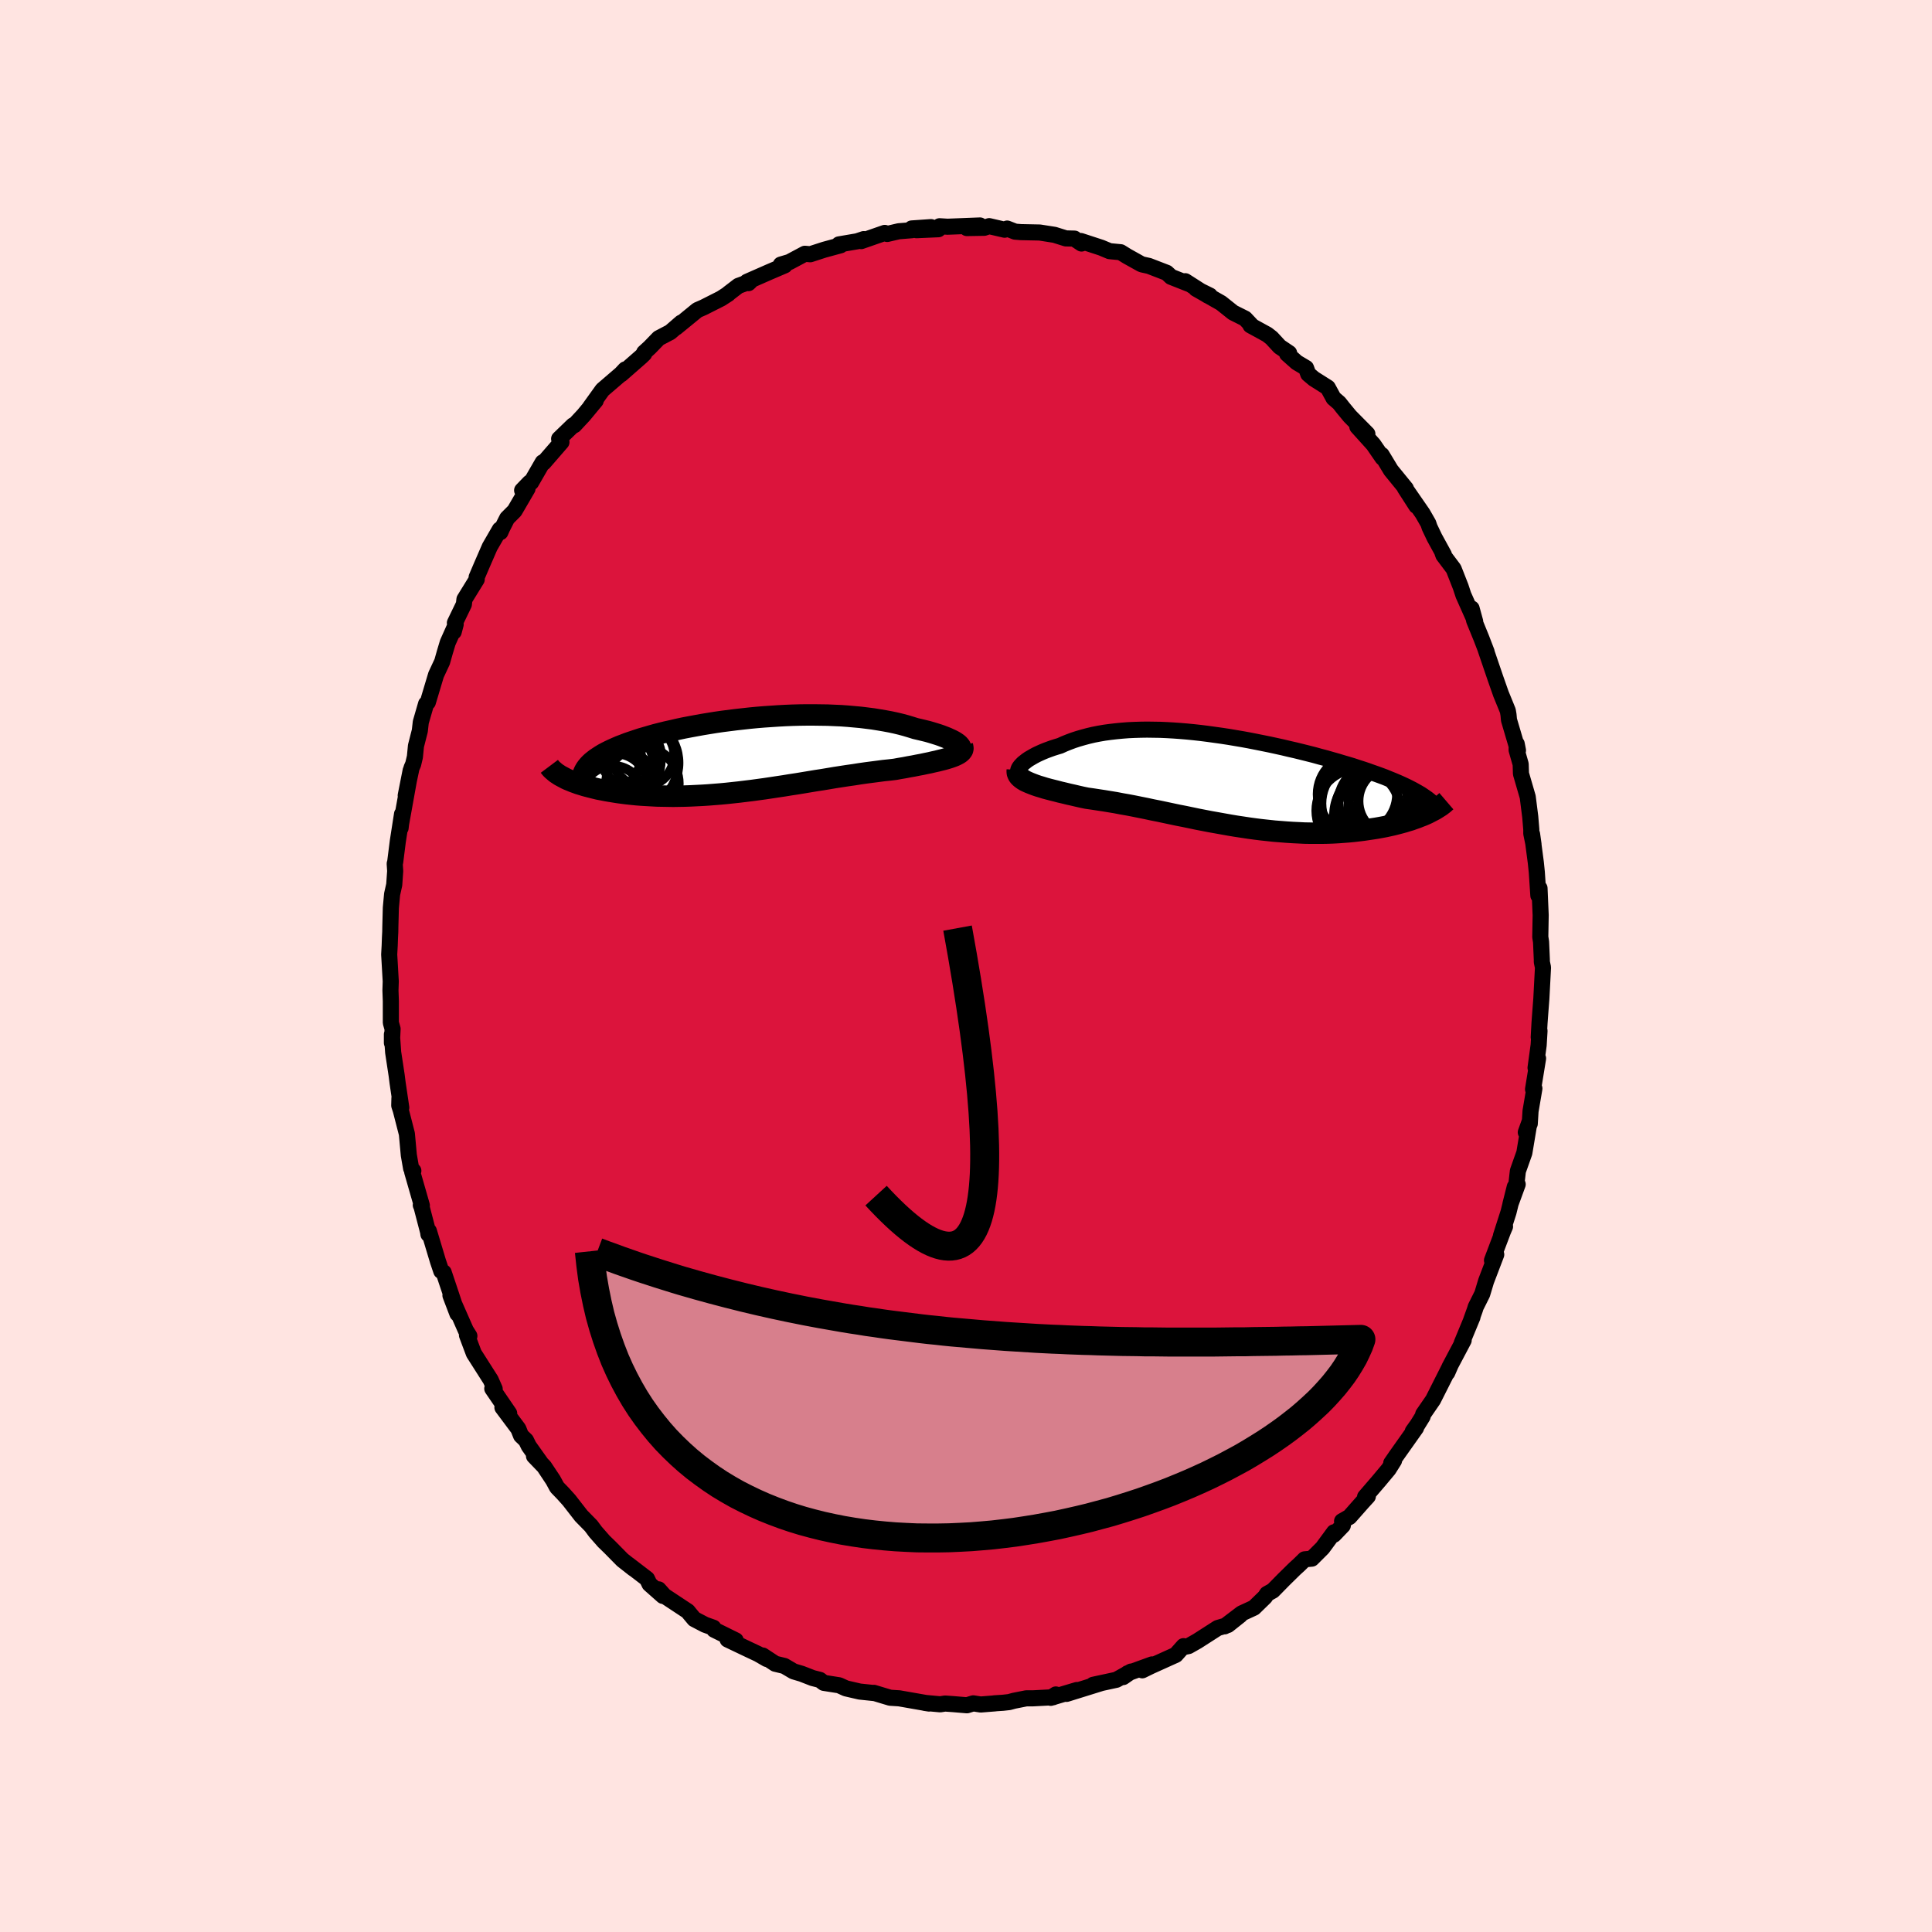 <svg viewBox="-100 -100 200 200" xmlns="http://www.w3.org/2000/svg" width="500" height="500" id="face-svg">
    <defs>
      <clipPath id="leftEyeClipPath">
        <polyline points="21.78,-1.07 21.64,-1.18 21.48,-1.29 21.3,-1.4 21.09,-1.51 20.85,-1.62 20.59,-1.74 20.31,-1.85 20,-1.97 19.68,-2.08 19.33,-2.19 18.97,-2.3 18.59,-2.41 18.18,-2.51 17.76,-2.61 17.33,-2.71 16.85,-2.86 16.35,-3.01 15.83,-3.15 15.29,-3.28 14.73,-3.4 14.14,-3.51 13.55,-3.61 12.93,-3.71 12.3,-3.79 11.65,-3.87 10.99,-3.93 10.32,-3.99 9.63,-4.04 8.93,-4.07 8.23,-4.1 7.52,-4.11 6.79,-4.12 6.07,-4.12 5.34,-4.11 4.6,-4.09 3.86,-4.06 3.13,-4.02 2.39,-3.97 1.65,-3.92 0.92,-3.86 0.19,-3.79 -0.53,-3.71 -1.25,-3.63 -1.96,-3.54 -2.67,-3.45 -3.36,-3.35 -4.04,-3.24 -4.71,-3.13 -5.37,-3.01 -6.02,-2.89 -6.65,-2.77 -7.26,-2.64 -7.86,-2.5 -8.45,-2.37 -9.02,-2.23 -9.57,-2.09 -10.1,-1.94 -10.61,-1.79 -11.1,-1.65 -11.58,-1.49 -12.03,-1.34 -12.47,-1.19 -12.88,-1.03 -13.28,-0.88 -13.65,-0.72 -14.01,-0.56 -14.35,-0.4 -14.67,-0.24 -14.97,-0.08 -15.25,0.09 -15.51,0.26 -15.75,0.42 -15.97,0.59 -16.18,0.76 -16.36,0.93 -16.53,1.11 -16.67,1.28 -16.8,1.46 -16.9,1.63 -19.08,2.36 -18.86,2.48 -18.62,2.59 -18.37,2.69 -18.11,2.8 -17.83,2.9 -17.53,3.01 -17.23,3.1 -16.91,3.2 -16.57,3.29 -16.22,3.38 -15.86,3.47 -15.49,3.56 -15.11,3.63 -14.71,3.71 -14.3,3.78 -13.87,3.85 -13.43,3.92 -12.98,3.98 -12.51,4.04 -12.03,4.09 -11.54,4.14 -11.03,4.18 -10.51,4.21 -9.98,4.24 -9.44,4.27 -8.89,4.28 -8.32,4.29 -7.75,4.3 -7.17,4.29 -6.57,4.28 -5.97,4.26 -5.36,4.23 -4.75,4.2 -4.12,4.16 -3.49,4.11 -2.86,4.06 -2.22,4 -1.57,3.93 -0.92,3.86 -0.27,3.78 0.39,3.7 1.05,3.61 1.71,3.52 2.38,3.42 3.04,3.32 3.71,3.22 4.38,3.11 5.04,3.01 5.71,2.9 6.37,2.79 7.03,2.68 7.69,2.58 8.35,2.47 9,2.36 9.65,2.26 10.3,2.16 10.94,2.07 11.57,1.97 12.2,1.88 12.81,1.8 13.43,1.72 14.03,1.64 14.62,1.58 15.21,1.51 15.7,1.42 16.18,1.34 16.64,1.25 17.1,1.17 17.55,1.08 17.98,1 18.4,0.91 18.8,0.83 19.18,0.74 19.55,0.66 19.9,0.57 20.23,0.49 20.55,0.4 20.84,0.31 21.1,0.22" />
      </clipPath>
      <clipPath id="rightEyeClipPath">
        <polyline points="-21.19,-1.51 -21.06,-1.65 -20.91,-1.8 -20.73,-1.94 -20.54,-2.09 -20.32,-2.24 -20.08,-2.38 -19.82,-2.53 -19.54,-2.68 -19.24,-2.82 -18.93,-2.96 -18.59,-3.1 -18.24,-3.23 -17.88,-3.36 -17.5,-3.48 -17.1,-3.6 -16.66,-3.8 -16.21,-3.98 -15.73,-4.16 -15.24,-4.32 -14.72,-4.47 -14.2,-4.61 -13.65,-4.74 -13.09,-4.85 -12.51,-4.95 -11.92,-5.03 -11.32,-5.1 -10.7,-5.16 -10.07,-5.21 -9.42,-5.24 -8.77,-5.26 -8.1,-5.27 -7.43,-5.26 -6.75,-5.25 -6.06,-5.22 -5.36,-5.18 -4.66,-5.13 -3.95,-5.07 -3.24,-5 -2.52,-4.92 -1.81,-4.83 -1.09,-4.73 -0.37,-4.63 0.35,-4.52 1.06,-4.4 1.77,-4.28 2.48,-4.15 3.19,-4.01 3.89,-3.87 4.58,-3.73 5.27,-3.58 5.95,-3.43 6.62,-3.27 7.28,-3.12 7.93,-2.96 8.57,-2.8 9.2,-2.64 9.81,-2.47 10.42,-2.31 11.01,-2.14 11.58,-1.98 12.14,-1.81 12.69,-1.65 13.22,-1.49 13.73,-1.32 14.23,-1.16 14.71,-1 15.18,-0.83 15.64,-0.67 16.08,-0.51 16.51,-0.35 16.92,-0.18 17.32,-0.02 17.7,0.14 18.07,0.3 18.42,0.46 18.76,0.62 19.08,0.78 19.39,0.94 19.68,1.1 20.98,3.38 20.72,3.5 20.44,3.62 20.15,3.73 19.85,3.85 19.53,3.96 19.2,4.08 18.86,4.18 18.51,4.29 18.14,4.39 17.76,4.49 17.37,4.59 16.96,4.68 16.55,4.77 16.12,4.85 15.68,4.93 15.23,5 14.76,5.07 14.28,5.14 13.79,5.2 13.28,5.26 12.76,5.31 12.23,5.35 11.68,5.39 11.13,5.42 10.57,5.44 9.99,5.45 9.41,5.45 8.81,5.45 8.21,5.44 7.6,5.41 6.98,5.38 6.35,5.34 5.72,5.29 5.08,5.24 4.43,5.17 3.78,5.1 3.13,5.02 2.47,4.93 1.81,4.83 1.14,4.73 0.48,4.62 -0.19,4.5 -0.86,4.38 -1.54,4.26 -2.21,4.13 -2.88,4 -3.55,3.86 -4.22,3.72 -4.89,3.59 -5.55,3.45 -6.21,3.31 -6.87,3.17 -7.53,3.04 -8.18,2.9 -8.83,2.77 -9.47,2.64 -10.1,2.52 -10.73,2.41 -11.35,2.29 -11.96,2.19 -12.57,2.09 -13.16,2 -13.75,1.91 -14.32,1.83 -14.81,1.73 -15.29,1.62 -15.76,1.51 -16.21,1.41 -16.66,1.3 -17.09,1.2 -17.51,1.09 -17.91,0.99 -18.3,0.89 -18.67,0.79 -19.02,0.68 -19.36,0.58 -19.68,0.47 -19.97,0.36 -20.25,0.25" />
      </clipPath>
      <filter id="fuzzy">
        <feTurbulence id="turbulence" baseFrequency="0.05" numOctaves="3" type="noise" result="noise" />
        <feDisplacementMap in="SourceGraphic" in2="noise" scale="2" />
      </filter>
      <linearGradient id="rainbowGradient" x1="0%" y1="0%" x2="100%" y2="0%">
        <stop offset="0%" style="stop-color: [object Object]; stop-opacity: 1" />
        <stop offset="50%" style="stop-color: [object Object]; stop-opacity: 1" />
        <stop offset="100%" style="stop-color: [object Object]; stop-opacity: 1" />
      </linearGradient>
    </defs>
    <rect x="-100" y="-100" width="100%" height="100%" fill="rgb(255, 228, 225)" />
    <polyline id="faceContour" points="59.61,-0.42 59.73,0.15 59.56,3.39 59.45,4.82 59.37,5.91 59.29,7.37 59.37,6.71 59.28,8.2 58.96,10.54 59.22,9.57 58.7,12.76 58.84,12.68 58.44,15.03 58.36,16.33 57.95,17.22 58.33,16.16 57.8,19.34 57.13,21.23 56.96,22.73 57.11,22.6 56.36,24.65 56.81,22.86 56.16,25.49 55.38,27.92 55.8,26.97 55.59,27.46 54.45,30.47 54.89,29.87 53.84,32.62 53.44,33.95 52.77,35.29 52.68,35.58 52.26,36.75 52.43,36.35 51.32,39.03 51.52,38.74 50.05,41.52 49.82,42.1 50.16,41.32 48.35,44.91 47.33,46.39 47.27,46.63 46.75,47.47 46.25,48.17 46.59,47.81 44.53,50.72 44.02,51.46 44.31,51.2 43.75,52.09 42.73,53.31 41.31,54.96 41.6,54.9 41.05,55.5 39.7,57.03 38.93,57.47 39.01,57.91 38.09,58.87 38.1,58.62 36.91,60.24 35.8,61.35 35.06,61.42 34.48,61.99 34.04,62.39 32.91,63.5 31.77,64.66 31.16,65 30.95,65.32 29.81,66.43 28.53,67.02 26.77,68.36 28.38,67.21 27.11,68.22 26.06,68.53 23.94,69.89 23.04,70.4 22.65,70.48 22.52,70.41 21.72,71.31 19.13,72.48 18.25,72.91 19.26,72.3 16.72,73.22 16.27,73.61 17.09,73.04 15.57,73.89 13.16,74.41 14.01,74.23 10.41,75.35 11.48,74.95 8.77,75.76 9.3,75.41 9.02,75.7 6.94,75.81 6.24,75.81 4.98,76.06 4.46,76.2 3.83,76.27 2.91,76.33 3.03,76.33 1.52,76.45 0.75,76.33 0.1,76.53 -1.32,76.41 -2.17,76.35 -2.67,76.43 -4.28,76.28 -3.83,76.35 -6.91,75.81 -7.85,75.75 -8.55,75.54 -9.54,75.24 -9.56,75.26 -11,75.11 -12.43,74.78 -13.13,74.46 -14.72,74.21 -15.13,73.9 -15.88,73.71 -17.01,73.27 -17.85,73.02 -18.8,72.46 -19.75,72.23 -21.04,71.38 -20.62,71.74 -21.52,71.22 -22.54,70.74 -24.68,69.72 -23.84,69.81 -26.07,68.71 -26.15,68.5 -27.02,68.19 -28.13,67.61 -28.6,67.05 -28.8,66.8 -31.22,65.2 -31.82,64.53 -31.37,65.21 -32.76,63.98 -33.02,63.44 -34.95,61.96 -34.4,62.4 -35.56,61.49 -36.87,60.16 -37.49,59.56 -37.84,59.16 -38.35,58.58 -38.81,57.96 -39.83,56.92 -41.09,55.3 -41.72,54.6 -42.34,53.96 -42.74,53.22 -43.67,51.82 -44.72,50.73 -43.98,51.49 -45.26,49.69 -45.55,49.1 -46.06,48.61 -46.34,47.91 -47.99,45.7 -47.29,46.31 -49.04,43.75 -48.79,43.78 -49.2,42.85 -50.95,40.1 -51.66,38.21 -51.45,38.44 -51.41,38.3 -51.78,37.71 -53.37,34.1 -52.65,35.99 -53.26,34.14 -54.07,31.72 -54.32,31.58 -54.66,30.57 -55.6,27.44 -55.65,27.77 -55.68,27.54 -56.36,24.93 -56.44,24.75 -56.33,24.79 -57.33,21.31 -57.21,21.2 -57.44,20.95 -57.68,19.57 -57.88,17.38 -58.51,14.93 -58.67,14.44 -58.65,13.69 -58.46,14.66 -58.84,12.1 -58.94,11.31 -59.3,8.94 -59.43,7.08 -59.43,7.96 -59.36,6.51 -59.54,5.87 -59.54,3.64 -59.58,2.53 -59.55,1.59 -59.71,-1.19 -59.66,-2.11 -59.63,-2.96 -59.6,-3.53 -59.59,-4.11 -59.54,-6.02 -59.41,-7.43 -59.19,-8.41 -59.09,-9.83 -59.14,-10.59 -59.09,-10.76 -58.82,-12.9 -58.38,-15.73 -58.53,-14.29 -58.48,-14.72 -57.49,-20.23 -58,-17.65 -57.4,-20.5 -57.23,-20.89 -57.05,-21.65 -56.94,-22.78 -56.54,-24.35 -56.44,-25.24 -55.89,-27.14 -55.71,-27.3 -54.86,-30.14 -54.23,-31.49 -53.95,-32.48 -53.65,-33.48 -52.93,-35.09 -53.03,-34.6 -52.83,-35.36 -52.91,-35.52 -51.98,-37.44 -51.92,-37.96 -50.65,-40.02 -50.66,-40.24 -50.13,-41.48 -49.3,-43.39 -48.26,-45.19 -48.2,-44.91 -48.02,-45.32 -47.5,-46.35 -46.73,-47.12 -45.39,-49.42 -45.95,-49.24 -45.17,-50.05 -45.02,-50.06 -43.82,-52.14 -43.72,-52.11 -41.88,-54.23 -42.12,-54.57 -40.67,-55.97 -40.55,-55.98 -39.59,-57.01 -38.33,-58.53 -38.93,-57.83 -37.63,-59.64 -35.71,-61.29 -35.27,-61.76 -35.71,-61.25 -33.62,-63.08 -33.31,-63.38 -33.32,-63.5 -32.75,-64.02 -31.81,-64.99 -30.61,-65.62 -29.48,-66.6 -30.01,-66.1 -27.81,-67.9 -27.17,-68.18 -25.35,-69.1 -24.61,-69.58 -24.59,-69.62 -23.56,-70.41 -22.35,-70.85 -22.52,-70.69 -22.67,-70.83 -20.35,-71.85 -18.76,-72.53 -19.17,-72.61 -18.29,-72.87 -16.68,-73.73 -16.12,-73.68 -14.67,-74.15 -12.98,-74.61 -13.15,-74.7 -11.27,-75.02 -10.58,-75.25 -10.85,-75.04 -8.41,-75.89 -8.16,-75.78 -6.96,-76.06 -5.6,-76.17 -5.62,-76.35 -3.62,-76.49 -5.13,-76.17 -2.86,-76.27 -2.74,-76.58 -1.91,-76.53 1.45,-76.66 0.09,-76.39 1.89,-76.42 2.4,-76.59 4,-76.22 4.26,-76.34 5.08,-76.02 5.69,-75.97 7.63,-75.93 9.16,-75.69 10.34,-75.32 11.23,-75.3 11.36,-75.19 11.96,-74.79 11.89,-75.05 14,-74.36 14.86,-74 16.01,-73.89 16.67,-73.48 18.14,-72.66 18.26,-72.62 18.94,-72.47 20.78,-71.76 21.23,-71.34 23.13,-70.59 22.7,-70.89 25.03,-69.4 25.25,-69.4 23.81,-70.11 26.41,-68.63 27.65,-67.64 28.89,-67.02 29.66,-66.2 29.45,-66.32 31.18,-65.37 31.64,-65.01 32.47,-64.11 33.45,-63.45 33.24,-63.37 34.24,-62.48 35.2,-61.91 35.43,-61.28 36.01,-60.79 37.45,-59.88 38.05,-58.78 38.63,-58.28 39.04,-57.76 39.74,-56.91 41.55,-55.08 40.51,-55.83 42.17,-53.99 43.12,-52.61 43.03,-52.91 43.99,-51.32 45.54,-49.42 45.43,-49.48 46.62,-47.63 45.68,-49.14 47.27,-46.84 47.86,-45.81 47.99,-45.42 48.5,-44.35 49.47,-42.58 49.32,-42.79 49.42,-42.52 50.48,-41.11 51.21,-39.25 51.49,-38.4 52.71,-35.66 52.34,-37.01 52.6,-35.77 53.34,-33.96 53.89,-32.53 53.79,-32.77 54.8,-29.81 55.38,-28.16 55.79,-27.16 56.09,-26.42 56.16,-26.01 56.21,-25.47 57.14,-22.32 57.01,-22.99 57,-22.36 57.42,-20.89 57.45,-19.91 58.15,-17.5 58.41,-15.45 58.52,-14.14 58.52,-13.71 58.75,-12.59 58.6,-13.65 58.99,-10.69 59.09,-9.71 59.25,-7.3 59.32,-7.6 59.37,-8.05 59.49,-5.26 59.45,-3.01 59.53,-2.49 59.61,-0.68 59.61,-0.42 59.73,0.15" fill="rgb(220, 20, 60)" stroke="black" stroke-width="1.667" stroke-linejoin="round" filter="url(#fuzzy)" />
    <g transform="translate(26.84 -19.2)">
      <polyline id="rightCountour" points="-21.19,-1.51 -21.06,-1.65 -20.91,-1.8 -20.73,-1.94 -20.54,-2.09 -20.32,-2.24 -20.08,-2.38 -19.82,-2.53 -19.54,-2.68 -19.24,-2.82 -18.93,-2.96 -18.59,-3.1 -18.24,-3.23 -17.88,-3.36 -17.5,-3.48 -17.1,-3.6 -16.66,-3.8 -16.21,-3.98 -15.73,-4.16 -15.24,-4.32 -14.72,-4.47 -14.2,-4.61 -13.65,-4.74 -13.09,-4.85 -12.51,-4.95 -11.92,-5.03 -11.32,-5.1 -10.7,-5.16 -10.07,-5.21 -9.42,-5.24 -8.77,-5.26 -8.1,-5.27 -7.43,-5.26 -6.75,-5.25 -6.06,-5.22 -5.36,-5.18 -4.66,-5.13 -3.95,-5.07 -3.24,-5 -2.52,-4.92 -1.81,-4.83 -1.09,-4.73 -0.37,-4.63 0.35,-4.52 1.06,-4.4 1.77,-4.28 2.48,-4.15 3.19,-4.01 3.89,-3.87 4.58,-3.73 5.27,-3.58 5.95,-3.43 6.62,-3.27 7.28,-3.12 7.93,-2.96 8.57,-2.8 9.2,-2.64 9.81,-2.47 10.42,-2.31 11.01,-2.14 11.58,-1.98 12.14,-1.81 12.69,-1.65 13.22,-1.49 13.73,-1.32 14.23,-1.16 14.71,-1 15.18,-0.83 15.64,-0.67 16.08,-0.51 16.51,-0.35 16.92,-0.18 17.32,-0.02 17.7,0.14 18.07,0.3 18.42,0.46 18.76,0.62 19.08,0.78 19.39,0.94 19.68,1.1 20.98,3.38 20.72,3.5 20.44,3.62 20.15,3.73 19.85,3.85 19.53,3.96 19.2,4.08 18.86,4.18 18.51,4.29 18.14,4.39 17.76,4.49 17.37,4.59 16.96,4.68 16.55,4.77 16.12,4.85 15.68,4.93 15.23,5 14.76,5.07 14.28,5.14 13.79,5.2 13.28,5.26 12.76,5.31 12.23,5.35 11.68,5.39 11.13,5.42 10.57,5.44 9.99,5.45 9.41,5.45 8.81,5.45 8.21,5.44 7.6,5.41 6.98,5.38 6.35,5.34 5.72,5.29 5.08,5.24 4.43,5.17 3.78,5.1 3.13,5.02 2.47,4.93 1.81,4.83 1.14,4.73 0.48,4.62 -0.19,4.5 -0.86,4.38 -1.54,4.26 -2.21,4.13 -2.88,4 -3.55,3.86 -4.22,3.72 -4.89,3.59 -5.55,3.45 -6.21,3.31 -6.87,3.17 -7.53,3.04 -8.18,2.9 -8.83,2.77 -9.47,2.64 -10.1,2.52 -10.73,2.41 -11.35,2.29 -11.96,2.19 -12.57,2.09 -13.16,2 -13.75,1.91 -14.32,1.83 -14.81,1.73 -15.29,1.62 -15.76,1.51 -16.21,1.41 -16.66,1.3 -17.09,1.2 -17.51,1.09 -17.91,0.99 -18.3,0.89 -18.67,0.79 -19.02,0.68 -19.36,0.58 -19.68,0.47 -19.97,0.36 -20.25,0.25" fill="white" stroke="white" stroke-width="0" stroke-linejoin="round" filter="url(#fuzzy)" />
    </g>
    <g transform="translate(-22.56 -21.87)">
      <polyline id="leftCountour" points="21.78,-1.07 21.64,-1.18 21.48,-1.29 21.3,-1.4 21.09,-1.51 20.85,-1.62 20.59,-1.74 20.31,-1.85 20,-1.97 19.68,-2.08 19.33,-2.19 18.97,-2.3 18.59,-2.41 18.18,-2.51 17.76,-2.61 17.33,-2.71 16.85,-2.86 16.35,-3.01 15.83,-3.15 15.29,-3.28 14.73,-3.4 14.14,-3.51 13.55,-3.61 12.93,-3.71 12.3,-3.79 11.65,-3.87 10.99,-3.93 10.32,-3.99 9.63,-4.04 8.93,-4.07 8.23,-4.1 7.52,-4.11 6.79,-4.12 6.07,-4.12 5.34,-4.11 4.6,-4.09 3.86,-4.06 3.13,-4.02 2.39,-3.97 1.65,-3.92 0.92,-3.86 0.19,-3.79 -0.53,-3.71 -1.25,-3.63 -1.96,-3.54 -2.67,-3.45 -3.36,-3.35 -4.04,-3.24 -4.71,-3.13 -5.37,-3.01 -6.02,-2.89 -6.65,-2.77 -7.26,-2.64 -7.86,-2.5 -8.45,-2.37 -9.02,-2.23 -9.57,-2.09 -10.1,-1.94 -10.61,-1.79 -11.1,-1.65 -11.58,-1.49 -12.03,-1.34 -12.47,-1.19 -12.88,-1.03 -13.28,-0.88 -13.65,-0.72 -14.01,-0.56 -14.35,-0.4 -14.67,-0.24 -14.97,-0.08 -15.25,0.09 -15.51,0.26 -15.75,0.42 -15.97,0.59 -16.18,0.76 -16.36,0.93 -16.53,1.11 -16.67,1.28 -16.8,1.46 -16.9,1.63 -19.08,2.36 -18.86,2.48 -18.62,2.59 -18.37,2.69 -18.11,2.8 -17.83,2.9 -17.53,3.01 -17.23,3.1 -16.91,3.2 -16.57,3.29 -16.22,3.38 -15.86,3.47 -15.49,3.56 -15.11,3.63 -14.71,3.71 -14.3,3.78 -13.87,3.85 -13.43,3.92 -12.98,3.98 -12.51,4.04 -12.03,4.09 -11.54,4.14 -11.03,4.18 -10.51,4.21 -9.98,4.24 -9.44,4.27 -8.89,4.28 -8.32,4.29 -7.75,4.3 -7.17,4.29 -6.57,4.28 -5.97,4.26 -5.36,4.23 -4.75,4.2 -4.12,4.16 -3.49,4.11 -2.86,4.06 -2.22,4 -1.57,3.93 -0.92,3.86 -0.27,3.78 0.39,3.7 1.05,3.61 1.71,3.52 2.38,3.42 3.04,3.32 3.71,3.22 4.38,3.11 5.04,3.01 5.71,2.9 6.37,2.79 7.03,2.68 7.69,2.58 8.35,2.47 9,2.36 9.65,2.26 10.3,2.16 10.94,2.07 11.57,1.97 12.2,1.88 12.81,1.8 13.43,1.72 14.03,1.64 14.62,1.58 15.21,1.51 15.7,1.42 16.18,1.34 16.64,1.25 17.1,1.17 17.55,1.08 17.98,1 18.4,0.91 18.8,0.83 19.18,0.74 19.55,0.66 19.9,0.57 20.23,0.49 20.55,0.4 20.84,0.31 21.1,0.22" fill="white" stroke="white" stroke-width="0" stroke-linejoin="round" filter="url(#fuzzy)" />
    </g>
    <g transform="translate(26.84 -19.2)">
      <polyline id="rightUpper" points="-20.98,-0.51 -21.13,-0.56 -21.26,-0.62 -21.35,-0.7 -21.41,-0.79 -21.44,-0.89 -21.45,-1 -21.42,-1.12 -21.37,-1.25 -21.29,-1.38 -21.19,-1.51 -21.06,-1.65 -20.91,-1.8 -20.73,-1.94 -20.54,-2.09 -20.32,-2.24 -20.08,-2.38 -19.82,-2.53 -19.54,-2.68 -19.24,-2.82 -18.93,-2.96 -18.59,-3.1 -18.24,-3.23 -17.88,-3.36 -17.5,-3.48 -17.1,-3.6 -16.66,-3.8 -16.21,-3.98 -15.73,-4.16 -15.24,-4.32 -14.72,-4.47 -14.2,-4.61 -13.65,-4.74 -13.09,-4.85 -12.51,-4.95 -11.92,-5.03 -11.32,-5.1 -10.7,-5.16 -10.07,-5.21 -9.42,-5.24 -8.77,-5.26 -8.1,-5.27 -7.43,-5.26 -6.75,-5.25 -6.06,-5.22 -5.36,-5.18 -4.66,-5.13 -3.95,-5.07 -3.24,-5 -2.52,-4.92 -1.81,-4.83 -1.09,-4.73 -0.37,-4.63 0.35,-4.52 1.06,-4.4 1.77,-4.28 2.48,-4.15 3.19,-4.01 3.89,-3.87 4.58,-3.73 5.27,-3.58 5.95,-3.43 6.62,-3.27 7.28,-3.12 7.93,-2.96 8.57,-2.8 9.2,-2.64 9.81,-2.47 10.42,-2.31 11.01,-2.14 11.58,-1.98 12.14,-1.81 12.69,-1.65 13.22,-1.49 13.73,-1.32 14.23,-1.16 14.71,-1 15.18,-0.83 15.64,-0.67 16.08,-0.51 16.51,-0.35 16.92,-0.18 17.32,-0.02 17.7,0.14 18.07,0.3 18.42,0.46 18.76,0.62 19.08,0.78 19.39,0.94 19.68,1.1 19.96,1.26 20.22,1.41 20.46,1.57 20.69,1.73 20.91,1.88 21.11,2.04 21.29,2.19 21.47,2.35 21.62,2.5 21.77,2.66" fill="none" stroke="black" stroke-width="1.667" stroke-linejoin="round" filter="url(#fuzzy)" />
      <polyline id="rightLower" points="-21.53,-1.1 -21.54,-0.93 -21.52,-0.77 -21.46,-0.62 -21.38,-0.48 -21.26,-0.35 -21.11,-0.22 -20.93,-0.09 -20.73,0.03 -20.5,0.14 -20.25,0.25 -19.97,0.36 -19.68,0.47 -19.36,0.58 -19.02,0.68 -18.67,0.79 -18.3,0.89 -17.91,0.99 -17.51,1.09 -17.09,1.2 -16.66,1.3 -16.21,1.41 -15.76,1.51 -15.29,1.62 -14.81,1.73 -14.32,1.83 -13.75,1.91 -13.16,2 -12.57,2.09 -11.96,2.19 -11.35,2.29 -10.73,2.41 -10.1,2.52 -9.47,2.64 -8.83,2.77 -8.18,2.9 -7.53,3.04 -6.87,3.17 -6.21,3.31 -5.55,3.45 -4.89,3.59 -4.22,3.72 -3.55,3.86 -2.88,4 -2.21,4.13 -1.54,4.26 -0.86,4.38 -0.19,4.5 0.48,4.62 1.14,4.73 1.81,4.83 2.47,4.93 3.13,5.02 3.78,5.1 4.43,5.17 5.08,5.24 5.72,5.29 6.35,5.34 6.98,5.38 7.6,5.41 8.21,5.44 8.81,5.45 9.41,5.45 9.99,5.45 10.57,5.44 11.13,5.42 11.68,5.39 12.23,5.35 12.76,5.31 13.28,5.26 13.79,5.2 14.28,5.14 14.76,5.07 15.23,5 15.68,4.93 16.12,4.85 16.55,4.77 16.96,4.68 17.37,4.59 17.76,4.49 18.14,4.39 18.51,4.29 18.86,4.18 19.2,4.08 19.53,3.96 19.85,3.85 20.15,3.73 20.44,3.62 20.72,3.5 20.98,3.38 21.23,3.25 21.46,3.13 21.69,3.01 21.9,2.88 22.09,2.76 22.28,2.64 22.45,2.51 22.61,2.39 22.75,2.26 22.89,2.14" fill="none" stroke="black" stroke-width="2.222" stroke-linejoin="round" filter="url(#fuzzy)" />
      <circle r="4.418" cx="15.815" cy="3.171" stroke="black" fill="none" stroke-width="1.0" filter="url(#fuzzy)" clip-path="url(#rightEyeClipPath)" /><circle r="4.852" cx="17.51" cy="1.181" stroke="black" fill="none" stroke-width="1.0" filter="url(#fuzzy)" clip-path="url(#rightEyeClipPath)" /><circle r="3.56" cx="17.355" cy="2.126" stroke="black" fill="none" stroke-width="1.0" filter="url(#fuzzy)" clip-path="url(#rightEyeClipPath)" /><circle r="4.108" cx="13.67" cy="1.416" stroke="black" fill="none" stroke-width="1.0" filter="url(#fuzzy)" clip-path="url(#rightEyeClipPath)" /><circle r="3.642" cx="16.37" cy="2.886" stroke="black" fill="none" stroke-width="1.0" filter="url(#fuzzy)" clip-path="url(#rightEyeClipPath)" /><circle r="3.836" cx="15.565" cy="2.236" stroke="black" fill="none" stroke-width="1.0" filter="url(#fuzzy)" clip-path="url(#rightEyeClipPath)" /><circle r="4.32" cx="16.845" cy="0.771" stroke="black" fill="none" stroke-width="1.0" filter="url(#fuzzy)" clip-path="url(#rightEyeClipPath)" /><circle r="4.898" cx="16.155" cy="3.616" stroke="black" fill="none" stroke-width="1.0" filter="url(#fuzzy)" clip-path="url(#rightEyeClipPath)" /><circle r="4.478" cx="14.435" cy="2.371" stroke="black" fill="none" stroke-width="1.0" filter="url(#fuzzy)" clip-path="url(#rightEyeClipPath)" /><circle r="4.344" cx="13.765" cy="3.121" stroke="black" fill="none" stroke-width="1.0" filter="url(#fuzzy)" clip-path="url(#rightEyeClipPath)" />
      </g>
    <g transform="translate(-22.56 -21.87)">
      <polyline id="leftUpper" points="21.41,-0.31 21.6,-0.34 21.75,-0.39 21.87,-0.45 21.95,-0.52 22,-0.6 22.02,-0.68 22,-0.77 21.96,-0.86 21.88,-0.96 21.78,-1.07 21.64,-1.18 21.48,-1.29 21.3,-1.4 21.09,-1.51 20.85,-1.62 20.59,-1.74 20.31,-1.85 20,-1.97 19.68,-2.08 19.33,-2.19 18.97,-2.3 18.59,-2.41 18.18,-2.51 17.76,-2.61 17.33,-2.71 16.85,-2.86 16.35,-3.01 15.83,-3.15 15.29,-3.28 14.73,-3.4 14.14,-3.51 13.55,-3.61 12.93,-3.71 12.3,-3.79 11.65,-3.87 10.99,-3.93 10.32,-3.99 9.63,-4.04 8.93,-4.07 8.23,-4.1 7.52,-4.11 6.79,-4.12 6.07,-4.12 5.34,-4.11 4.6,-4.09 3.86,-4.06 3.13,-4.02 2.39,-3.97 1.65,-3.92 0.92,-3.86 0.19,-3.79 -0.53,-3.71 -1.25,-3.63 -1.96,-3.54 -2.67,-3.45 -3.36,-3.35 -4.04,-3.24 -4.71,-3.13 -5.37,-3.01 -6.02,-2.89 -6.65,-2.77 -7.26,-2.64 -7.86,-2.5 -8.45,-2.37 -9.02,-2.23 -9.57,-2.09 -10.1,-1.94 -10.61,-1.79 -11.1,-1.65 -11.58,-1.49 -12.03,-1.34 -12.47,-1.19 -12.88,-1.03 -13.28,-0.88 -13.65,-0.72 -14.01,-0.56 -14.35,-0.4 -14.67,-0.24 -14.97,-0.08 -15.25,0.09 -15.51,0.26 -15.75,0.42 -15.97,0.59 -16.18,0.76 -16.36,0.93 -16.53,1.11 -16.67,1.28 -16.8,1.46 -16.9,1.63 -16.99,1.81 -17.06,1.99 -17.11,2.17 -17.14,2.35 -17.16,2.53 -17.15,2.71 -17.13,2.89 -17.09,3.08 -17.03,3.26 -16.96,3.45" fill="none" stroke="black" stroke-width="2.222" stroke-linejoin="round" filter="url(#fuzzy)" />
      <polyline id="leftLower" points="22.19,-0.91 22.23,-0.77 22.24,-0.64 22.21,-0.51 22.14,-0.39 22.04,-0.28 21.91,-0.17 21.75,-0.07 21.56,0.03 21.34,0.13 21.1,0.22 20.84,0.31 20.55,0.4 20.23,0.49 19.9,0.57 19.55,0.66 19.18,0.74 18.8,0.83 18.4,0.91 17.98,1 17.55,1.08 17.1,1.17 16.64,1.25 16.18,1.34 15.7,1.42 15.21,1.51 14.62,1.58 14.03,1.64 13.43,1.72 12.81,1.8 12.2,1.88 11.57,1.97 10.94,2.07 10.3,2.16 9.65,2.26 9,2.36 8.35,2.47 7.69,2.58 7.03,2.68 6.37,2.79 5.71,2.9 5.04,3.01 4.38,3.11 3.71,3.22 3.04,3.32 2.38,3.42 1.71,3.52 1.05,3.61 0.39,3.7 -0.27,3.78 -0.92,3.86 -1.57,3.93 -2.22,4 -2.86,4.06 -3.49,4.11 -4.12,4.16 -4.75,4.2 -5.36,4.23 -5.97,4.26 -6.57,4.28 -7.17,4.29 -7.75,4.3 -8.32,4.29 -8.89,4.28 -9.44,4.27 -9.98,4.24 -10.51,4.21 -11.03,4.18 -11.54,4.14 -12.03,4.09 -12.51,4.04 -12.98,3.98 -13.43,3.92 -13.87,3.85 -14.3,3.78 -14.71,3.71 -15.11,3.63 -15.49,3.56 -15.86,3.47 -16.22,3.38 -16.57,3.29 -16.91,3.2 -17.23,3.1 -17.53,3.01 -17.83,2.9 -18.11,2.8 -18.37,2.69 -18.62,2.59 -18.86,2.48 -19.08,2.36 -19.29,2.25 -19.49,2.14 -19.67,2.02 -19.84,1.91 -19.99,1.79 -20.13,1.67 -20.26,1.56 -20.38,1.44 -20.48,1.32 -20.57,1.2" fill="none" stroke="black" stroke-width="2.222" stroke-linejoin="round" filter="url(#fuzzy)" />
      <circle r="4.724" cx="-14.118" cy="3.807" stroke="black" fill="none" stroke-width="1.0" filter="url(#fuzzy)" clip-path="url(#leftEyeClipPath)" /><circle r="3.184" cx="-14.023" cy="4.327" stroke="black" fill="none" stroke-width="1.0" filter="url(#fuzzy)" clip-path="url(#leftEyeClipPath)" /><circle r="3.216" cx="-10.853" cy="0.057" stroke="black" fill="none" stroke-width="1.0" filter="url(#fuzzy)" clip-path="url(#leftEyeClipPath)" /><circle r="3.766" cx="-10.938" cy="2.982" stroke="black" fill="none" stroke-width="1.0" filter="url(#fuzzy)" clip-path="url(#leftEyeClipPath)" /><circle r="4.372" cx="-14.098" cy="1.272" stroke="black" fill="none" stroke-width="1.0" filter="url(#fuzzy)" clip-path="url(#leftEyeClipPath)" /><circle r="4.8" cx="-11.998" cy="0.842" stroke="black" fill="none" stroke-width="1.0" filter="url(#fuzzy)" clip-path="url(#leftEyeClipPath)" /><circle r="3.902" cx="-12.943" cy="0.622" stroke="black" fill="none" stroke-width="1.0" filter="url(#fuzzy)" clip-path="url(#leftEyeClipPath)" /><circle r="3.712" cx="-14.798" cy="0.157" stroke="black" fill="none" stroke-width="1.0" filter="url(#fuzzy)" clip-path="url(#leftEyeClipPath)" /><circle r="3.356" cx="-13.758" cy="3.217" stroke="black" fill="none" stroke-width="1.0" filter="url(#fuzzy)" clip-path="url(#leftEyeClipPath)" /><circle r="3.114" cx="-12.103" cy="0.202" stroke="black" fill="none" stroke-width="1.0" filter="url(#fuzzy)" clip-path="url(#leftEyeClipPath)" />
    </g>
    <g id="hairs">
      
    </g>
    
        <g id="lineNose">
        <path d="M -9.31,23.77 Q 7.56, 42.135 -0.875, -3.922" fill="none" stroke="black" stroke-width="3" stroke-linejoin="round" filter="url(#fuzzy)"></path>
        </g>
      
    <g id="mouth">
      <polyline points="-38.99,29.54 -38.84,30.94 -38.66,32.3 -38.43,33.62 -38.17,34.9 -37.88,36.14 -37.54,37.35 -37.17,38.52 -36.77,39.65 -36.34,40.75 -35.87,41.81 -35.37,42.83 -34.84,43.82 -34.28,44.78 -33.69,45.7 -33.07,46.58 -32.42,47.43 -31.75,48.25 -31.05,49.04 -30.32,49.79 -29.57,50.51 -28.8,51.2 -28,51.86 -27.18,52.48 -26.34,53.08 -25.48,53.65 -24.6,54.18 -23.7,54.69 -22.78,55.16 -21.84,55.61 -20.89,56.03 -19.92,56.42 -18.93,56.79 -17.93,57.13 -16.92,57.44 -15.89,57.72 -14.85,57.98 -13.8,58.21 -12.74,58.42 -11.67,58.6 -10.59,58.76 -9.51,58.89 -8.41,59 -7.31,59.09 -6.2,59.15 -5.09,59.2 -3.97,59.21 -2.85,59.21 -1.73,59.19 -0.6,59.14 0.53,59.08 1.65,58.99 2.78,58.89 3.91,58.76 5.03,58.62 6.15,58.45 7.27,58.27 8.38,58.07 9.49,57.86 10.59,57.62 11.69,57.37 12.77,57.11 13.85,56.82 14.93,56.53 15.99,56.21 17.04,55.88 18.08,55.54 19.1,55.18 20.12,54.81 21.12,54.43 22.1,54.03 23.08,53.62 24.03,53.2 24.97,52.77 25.89,52.32 26.79,51.87 27.67,51.4 28.54,50.93 29.38,50.44 30.2,49.94 31,49.44 31.77,48.93 32.52,48.41 33.25,47.88 33.95,47.34 34.63,46.8 35.27,46.25 35.89,45.69 36.49,45.13 37.05,44.56 37.58,43.98 38.08,43.41 38.55,42.82 38.99,42.24 39.39,41.65 39.76,41.05 40.1,40.46 40.39,39.86 40.66,39.26 40.88,38.65 40.88,38.65 40.08,38.67 39.29,38.69 38.49,38.71 37.69,38.73 36.89,38.75 36.09,38.77 35.29,38.79 34.49,38.8 33.69,38.82 32.9,38.83 32.1,38.85 31.3,38.86 30.5,38.87 29.7,38.88 28.9,38.9 28.1,38.9 27.3,38.91 26.51,38.92 25.71,38.93 24.91,38.93 24.11,38.93 23.31,38.93 22.51,38.93 21.71,38.93 20.91,38.93 20.12,38.92 19.32,38.91 18.52,38.91 17.72,38.89 16.92,38.88 16.12,38.87 15.32,38.85 14.52,38.83 13.73,38.81 12.93,38.78 12.13,38.76 11.33,38.73 10.53,38.7 9.73,38.66 8.93,38.63 8.13,38.59 7.34,38.55 6.54,38.5 5.74,38.45 4.94,38.4 4.14,38.35 3.34,38.29 2.54,38.23 1.74,38.17 0.95,38.1 0.15,38.03 -0.65,37.96 -1.45,37.89 -2.25,37.81 -3.05,37.72 -3.85,37.64 -4.64,37.55 -5.44,37.45 -6.24,37.35 -7.04,37.25 -7.84,37.15 -8.64,37.04 -9.44,36.92 -10.24,36.81 -11.03,36.68 -11.83,36.56 -12.63,36.43 -13.43,36.29 -14.23,36.15 -15.03,36.01 -15.83,35.86 -16.63,35.71 -17.42,35.55 -18.22,35.39 -19.02,35.22 -19.82,35.05 -20.62,34.87 -21.42,34.69 -22.22,34.5 -23.02,34.31 -23.81,34.11 -24.61,33.91 -25.41,33.7 -26.21,33.49 -27.01,33.27 -27.81,33.05 -28.61,32.82 -29.41,32.59 -30.2,32.35 -31,32.1 -31.8,31.85 -32.6,31.59 -33.4,31.33 -34.2,31.06 -35,30.78 -35.8,30.5 -36.59,30.21 -37.39,29.92 -38.19,29.62" fill="rgb(215,127,140)" stroke="black" stroke-width="3" stroke-linejoin="round" filter="url(#fuzzy)" />
    </g>
  </svg>